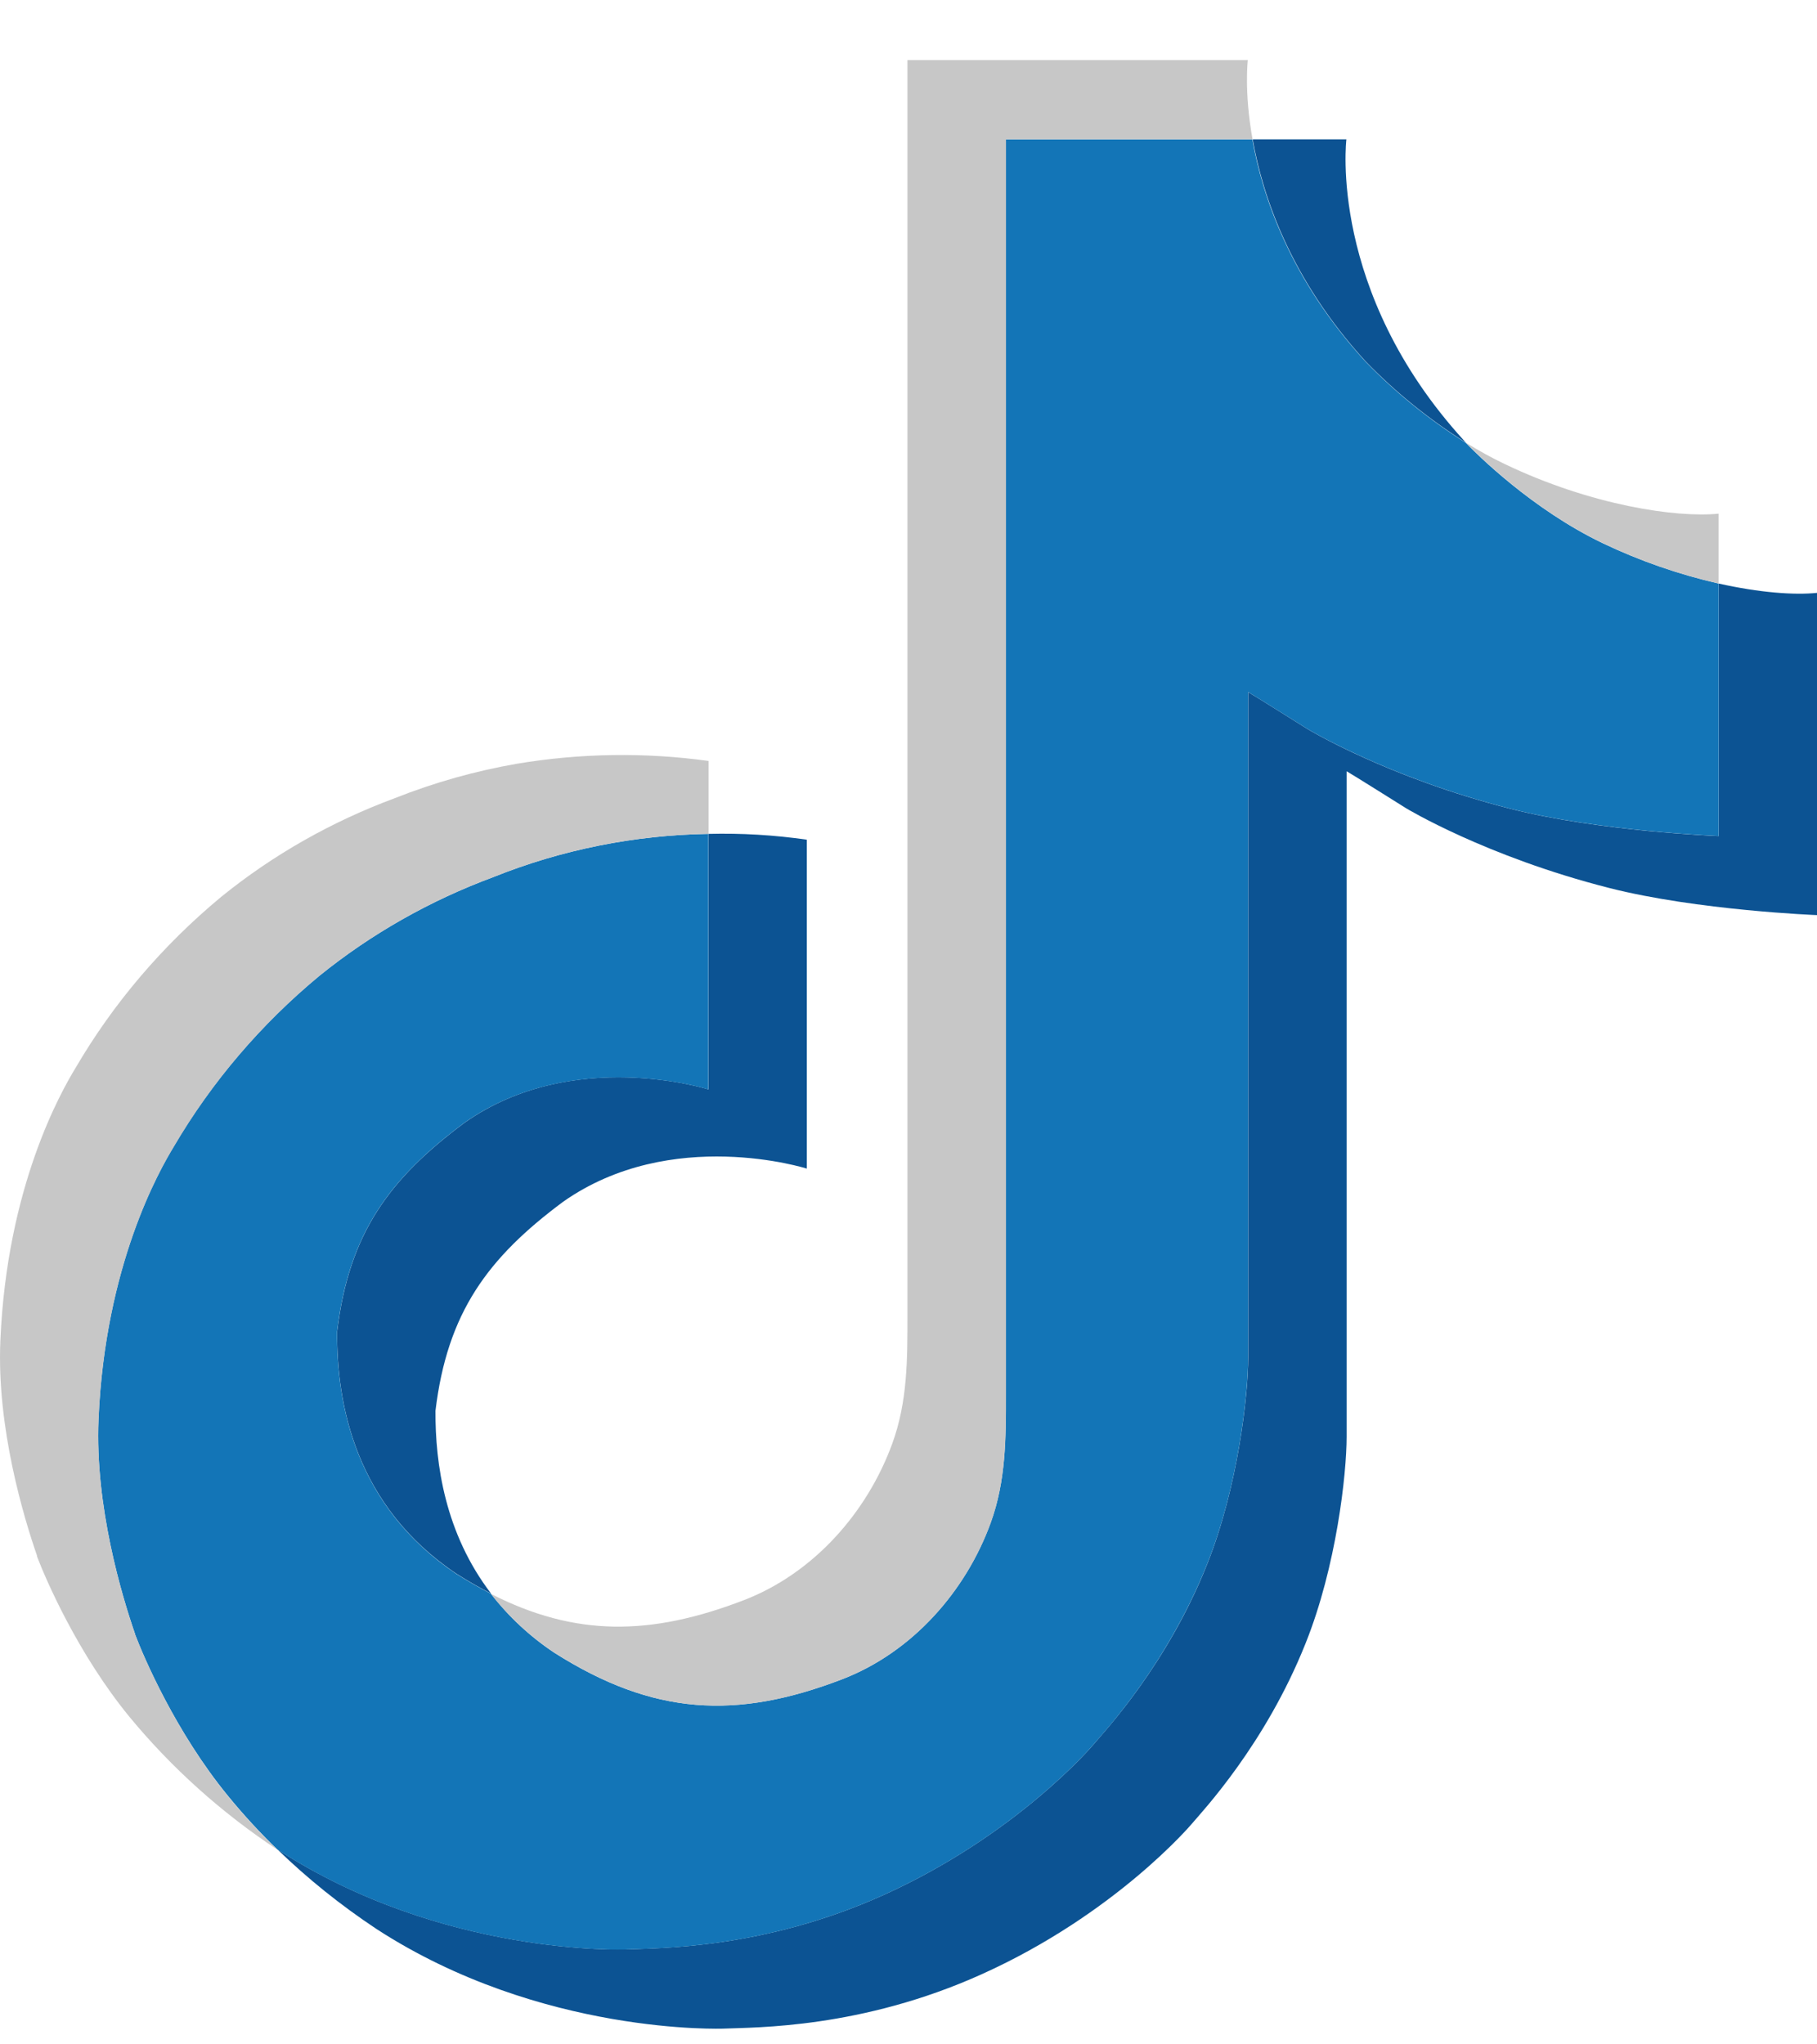 <svg width="24" height="27" viewBox="0 0 24 27" fill="none" xmlns="http://www.w3.org/2000/svg">
<g id="&#240;&#159;&#166;&#134; icon &#34;tiktok&#34;">
<path id="Vector" d="M4.453 17.586C4.609 16.292 5.14 15.568 6.14 14.825C7.571 13.819 9.358 14.388 9.358 14.388V11.013C9.793 11.002 10.227 11.028 10.657 11.09V15.434C10.657 15.434 8.87 14.865 7.439 15.871C6.44 16.613 5.908 17.338 5.752 18.632C5.748 19.335 5.879 20.253 6.487 21.047C6.336 20.97 6.183 20.882 6.028 20.784C4.69 19.886 4.446 18.538 4.453 17.586ZM18.037 4.772C17.053 3.694 16.681 2.605 16.546 1.84H17.784C17.784 1.84 17.537 3.846 19.337 5.818L19.362 5.845C18.877 5.54 18.432 5.18 18.037 4.772ZM24.002 7.83V12.086C24.002 12.086 22.422 12.025 21.253 11.727C19.62 11.311 18.57 10.673 18.57 10.673C18.57 10.673 17.846 10.218 17.787 10.186V18.975C17.787 19.465 17.653 20.687 17.244 21.706C16.711 23.04 15.888 23.915 15.736 24.094C15.736 24.094 14.735 25.277 12.969 26.073C11.377 26.792 9.979 26.774 9.562 26.792C9.562 26.792 7.145 26.888 4.971 25.475C4.501 25.163 4.062 24.811 3.66 24.421L3.671 24.429C5.846 25.842 8.261 25.746 8.261 25.746C8.68 25.728 10.078 25.746 11.669 25.028C13.434 24.231 14.436 23.048 14.436 23.048C14.586 22.869 15.413 21.994 15.944 20.66C16.352 19.641 16.487 18.418 16.487 17.929V9.141C16.546 9.173 17.27 9.628 17.27 9.628C17.27 9.628 18.32 10.267 19.953 10.682C21.122 10.98 22.702 11.042 22.702 11.042V7.707C23.242 7.828 23.703 7.861 24.002 7.83Z" fill="#0C5393"/>
<path id="Vector_2" d="M22.701 7.707V11.041C22.701 11.041 21.121 10.979 19.951 10.681C18.319 10.265 17.269 9.627 17.269 9.627C17.269 9.627 16.544 9.172 16.486 9.14V17.93C16.486 18.419 16.352 19.642 15.943 20.661C15.41 21.995 14.587 22.87 14.435 23.049C14.435 23.049 13.434 24.232 11.668 25.029C10.076 25.747 8.679 25.729 8.26 25.747C8.26 25.747 5.845 25.843 3.67 24.43L3.659 24.422C3.429 24.2 3.213 23.965 3.012 23.719C2.318 22.873 1.892 21.872 1.785 21.587C1.785 21.586 1.785 21.584 1.785 21.583C1.613 21.087 1.252 19.896 1.301 18.742C1.389 16.706 2.105 15.456 2.294 15.143C2.796 14.289 3.448 13.525 4.222 12.885C4.905 12.333 5.68 11.894 6.513 11.585C7.414 11.223 8.379 11.029 9.356 11.013V14.388C9.356 14.388 7.569 13.822 6.139 14.825C5.139 15.568 4.608 16.292 4.452 17.586C4.445 18.538 4.689 19.886 6.025 20.785C6.181 20.883 6.334 20.971 6.484 21.048C6.718 21.351 7.002 21.616 7.325 21.83C8.631 22.657 9.725 22.714 11.124 22.178C12.056 21.819 12.759 21.01 13.084 20.114C13.289 19.555 13.286 18.991 13.286 18.409V1.84H16.542C16.676 2.605 17.049 3.694 18.033 4.772C18.428 5.18 18.872 5.54 19.357 5.845C19.501 5.993 20.233 6.726 21.173 7.176C21.66 7.408 22.172 7.586 22.701 7.707Z" fill="#1375B7"/>
<g id="Group">
<path id="Vector_3" d="M0.492 20.55V20.552L0.573 20.771C0.564 20.746 0.534 20.668 0.492 20.55Z" fill="#C7C7C7"/>
<path id="Vector_4" d="M6.513 11.585C5.679 11.893 4.905 12.333 4.222 12.885C3.448 13.526 2.795 14.292 2.295 15.147C2.105 15.459 1.389 16.71 1.302 18.746C1.252 19.9 1.614 21.091 1.786 21.587C1.785 21.589 1.785 21.59 1.786 21.591C1.894 21.874 2.318 22.875 3.012 23.723C3.213 23.969 3.43 24.204 3.659 24.426C2.924 23.939 2.267 23.349 1.712 22.677C1.024 21.838 0.6 20.848 0.489 20.556C0.489 20.553 0.489 20.551 0.489 20.549V20.546C0.317 20.05 -0.046 18.858 0.005 17.703C0.092 15.667 0.808 14.417 0.998 14.104C1.498 13.248 2.151 12.483 2.925 11.842C3.608 11.289 4.382 10.85 5.216 10.541C5.736 10.335 6.278 10.182 6.832 10.086C7.667 9.947 8.52 9.934 9.359 10.05V11.013C8.381 11.028 7.415 11.222 6.513 11.585Z" fill="#C7C7C7"/>
<path id="Vector_5" d="M16.544 1.839H13.288V18.409C13.288 18.991 13.288 19.553 13.086 20.114C12.758 21.01 12.058 21.818 11.126 22.177C9.726 22.716 8.633 22.656 7.328 21.83C7.004 21.616 6.719 21.352 6.484 21.05C7.596 21.618 8.591 21.608 9.824 21.134C10.756 20.775 11.456 19.966 11.784 19.07C11.989 18.511 11.986 17.948 11.986 17.366V0.793H16.482C16.482 0.793 16.431 1.205 16.544 1.839ZM22.7 6.784V7.706C22.172 7.586 21.661 7.407 21.175 7.175C20.235 6.725 19.503 5.992 19.359 5.844C19.526 5.949 19.698 6.044 19.876 6.129C21.019 6.676 22.145 6.84 22.7 6.784Z" fill="#C7C7C7"/>
</g>
</g>
</svg>
